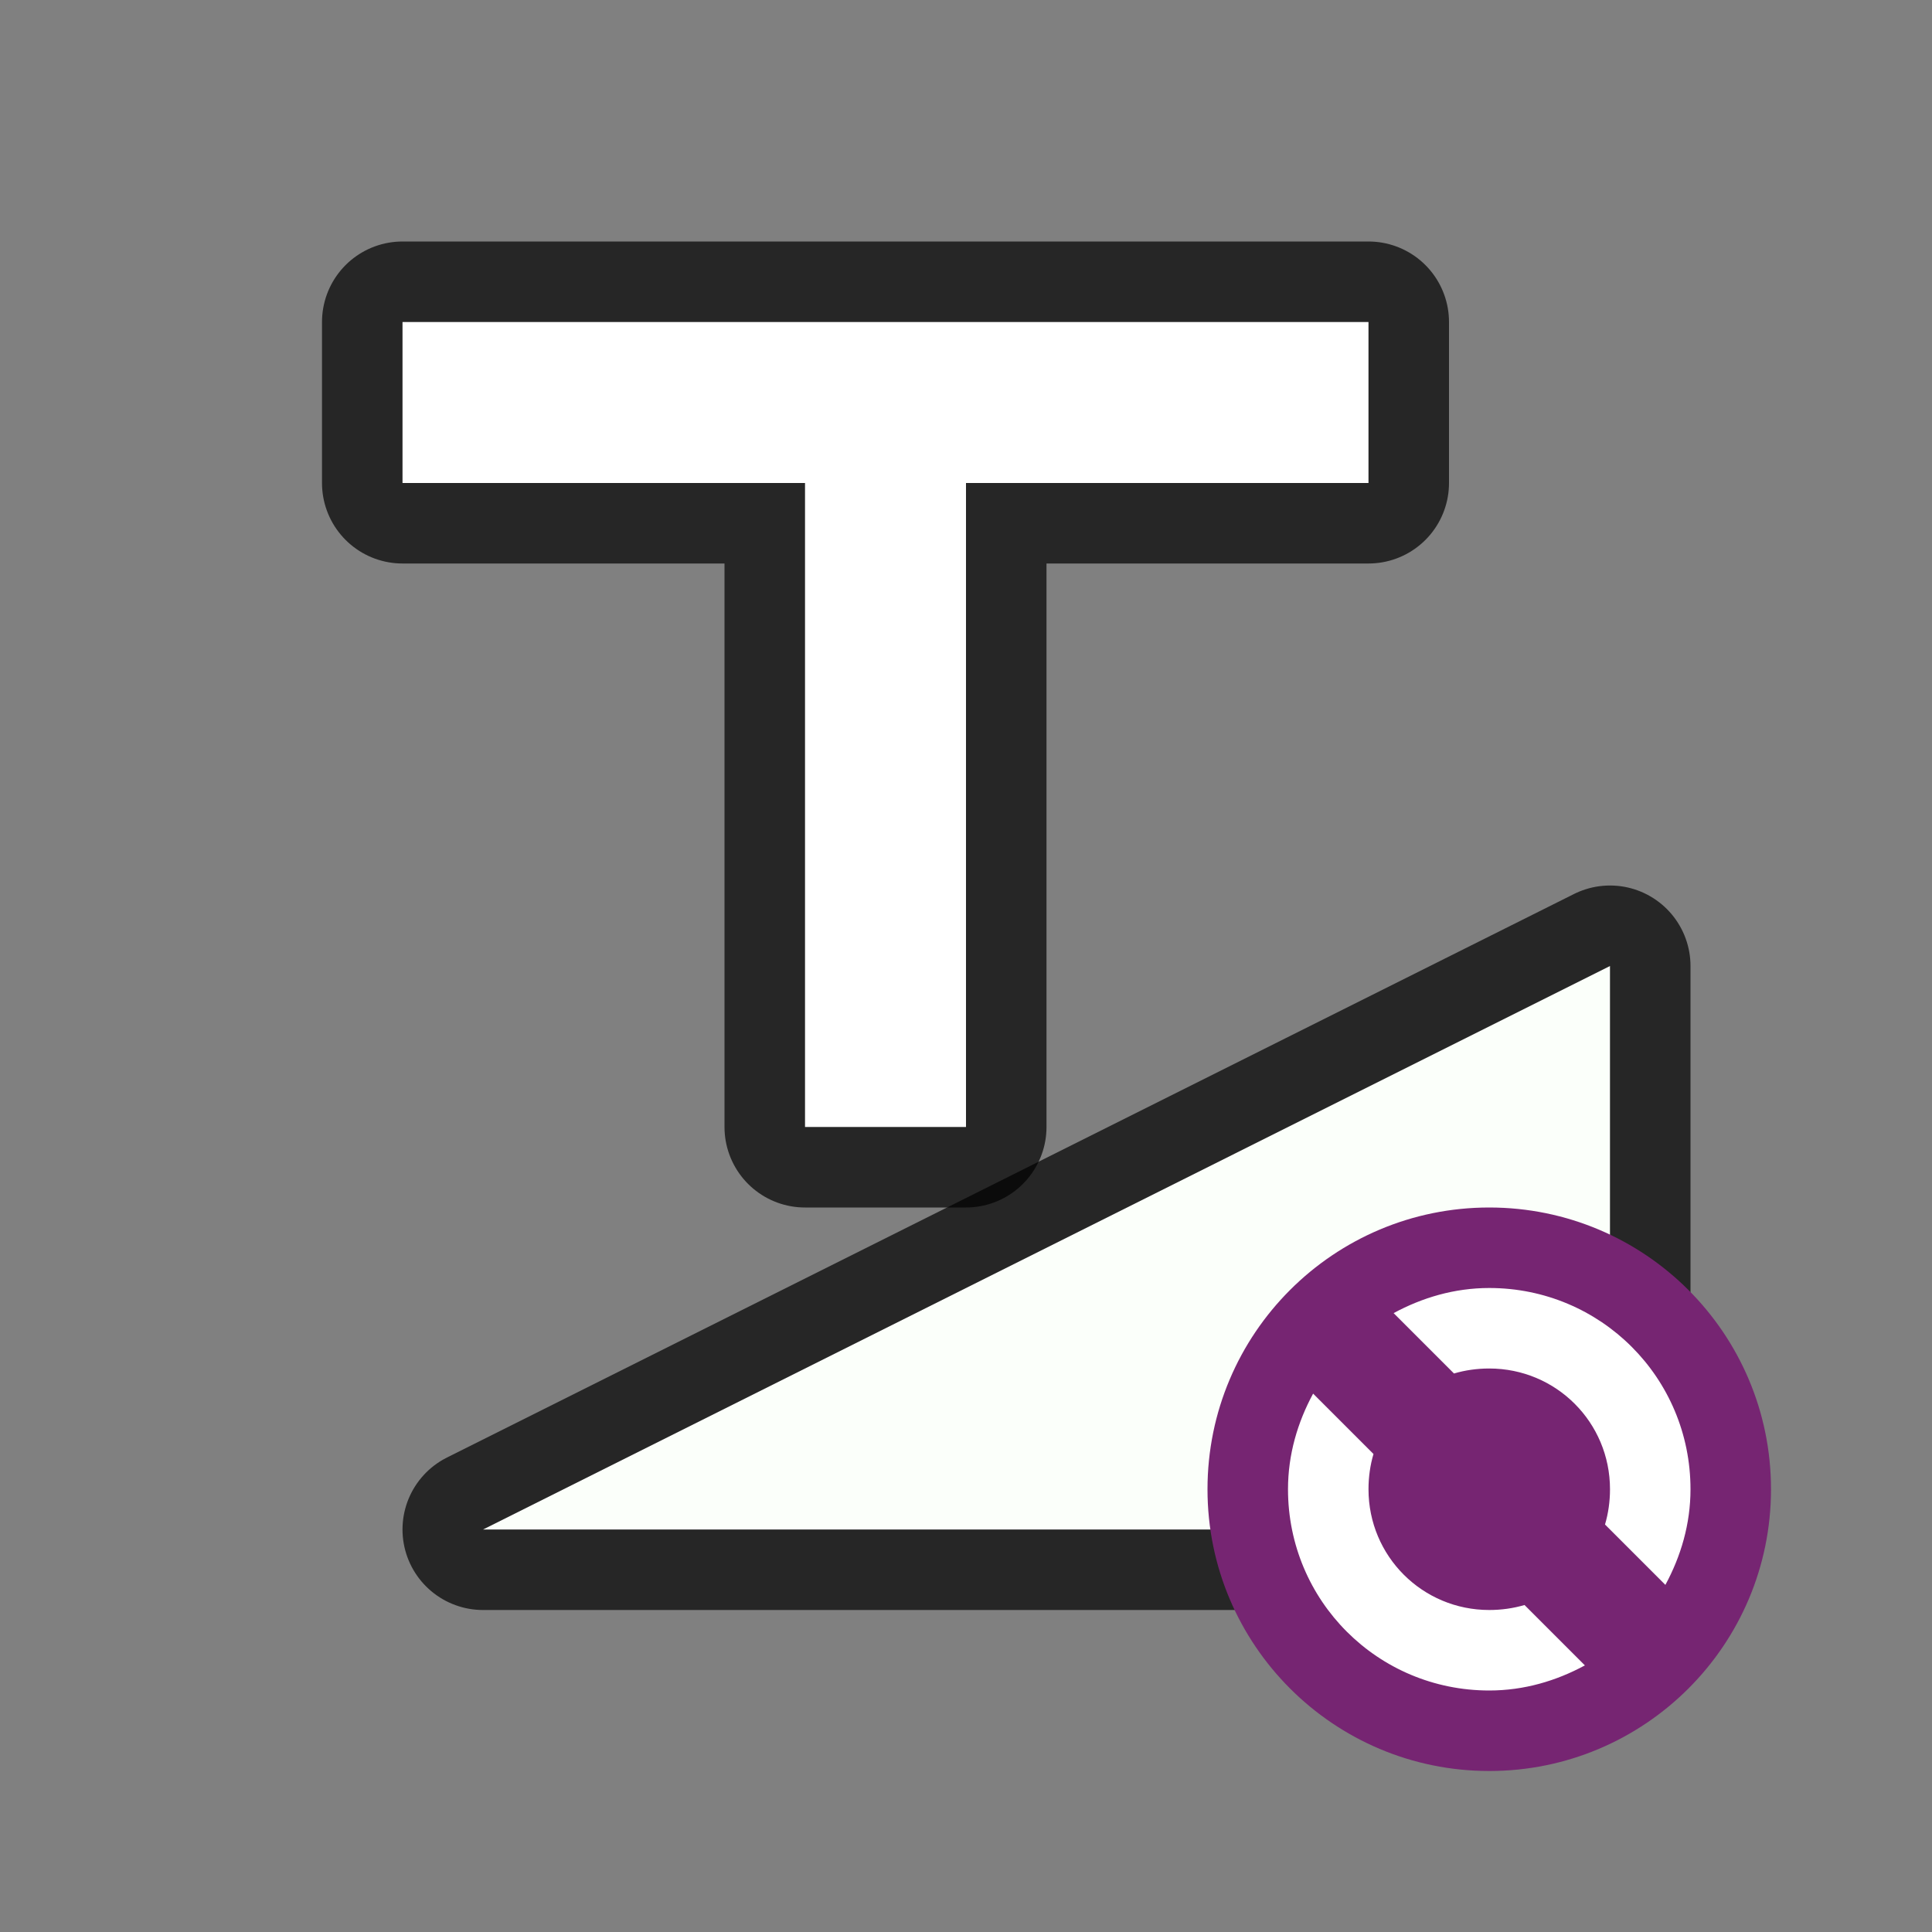 <?xml version="1.0" encoding="UTF-8" standalone="no"?>
<svg
   xmlns:dc="http://purl.org/dc/elements/1.1/"
   xmlns:cc="http://creativecommons.org/ns#"
   xmlns:rdf="http://www.w3.org/1999/02/22-rdf-syntax-ns#"
   xmlns:svg="http://www.w3.org/2000/svg"
   xmlns="http://www.w3.org/2000/svg"
   xmlns:sodipodi="http://sodipodi.sourceforge.net/DTD/sodipodi-0.dtd"
   xmlns:inkscape="http://www.inkscape.org/namespaces/inkscape"
   viewBox="0 0 24 24"
   version="1.1"
   id="svg6"
   sodipodi:docname="lc_styleupdatebyexample.svg"
   inkscape:version="0.92.4 (5da689c313, 2019-01-14)"
   inkscape:export-filename="/home/jupiter007/Libreoffice yaru theme fullcolor/build/cmd/lc_styleupdatebyexample.png"
   inkscape:export-xdpi="95"
   inkscape:export-ydpi="95">
  <rect x="0" y="0" width="24" height="24" fill="#808080" stroke="none"/>
  <defs
     id="defs10" />
  <sodipodi:namedview
     pagecolor="#ffffff"
     bordercolor="#666666"
     borderopacity="1"
     objecttolerance="10"
     gridtolerance="10"
     guidetolerance="10"
     inkscape:pageopacity="0"
     inkscape:pageshadow="2"
     inkscape:window-width="1920"
     inkscape:window-height="1011"
     id="namedview8"
     showgrid="true"
     inkscape:zoom="19.666666"
     inkscape:cx="0.48983392"
     inkscape:cy="12.835729"
     inkscape:window-x="0"
     inkscape:window-y="32"
     inkscape:window-maximized="1"
     inkscape:current-layer="svg6">
    <inkscape:grid
       type="xygrid"
       id="grid817" />
  </sodipodi:namedview>
  <path
     sodipodi:nodetypes="ccccccccc"
     style="fill:#000000;fill-opacity:1;stroke:#000000;stroke-width:2;stroke-linejoin:round;stroke-miterlimit:4;stroke-dasharray:none;stroke-opacity:1;opacity:0.7"
     inkscape:connector-curvature="0"
     id="path831"
     d="m 5,4 v 2 h 5 v 8 h 2 V 6 h 5 V 4 Z" />
  <path
     inkscape:connector-curvature="0"
     id="path829"
     d="m 6,19 14,-7 v 7 z"
     style="opacity:0.7;fill:#000000;fill-opacity:1;stroke:#000000;stroke-width:2;stroke-linecap:butt;stroke-linejoin:round;stroke-miterlimit:4;stroke-dasharray:none;stroke-opacity:1"
     sodipodi:nodetypes="cccc" />
  <path
     d="m 5,4 v 2 h 5 v 8 h 2 V 6 h 5 V 4 Z"
     id="path2-3"
     inkscape:connector-curvature="0"
     style="fill:#ffffff;fill-opacity:1"
     sodipodi:nodetypes="ccccccccc" />
  <path
     style="fill:#fbfffa;fill-opacity:1;stroke:none;stroke-width:1px;stroke-linecap:butt;stroke-linejoin:miter;stroke-opacity:1"
     d="m 6,19 14,-7 v 7 z"
     id="path827"
     inkscape:connector-curvature="0"
     sodipodi:nodetypes="cccc" />
  <circle
     style="opacity:1;vector-effect:none;fill:#762572;fill-opacity:1;stroke:none;stroke-width:3.5;stroke-linecap:butt;stroke-linejoin:round;stroke-miterlimit:4;stroke-dasharray:none;stroke-dashoffset:0;stroke-opacity:1"
     id="path2644"
     cy="18.5"
     cx="18.5"
     r="3.5" />
  <path
     d="m 18.5,16 c -0.433,0 -0.833,0.12 -1.188,0.312 l 0.75,0.75 C 18.2,17.021 18.349,17 18.5,17 c 0.831,0 1.5,0.669 1.5,1.5 0,0.151 -0.021,0.3 -0.062,0.438 l 0.75,0.75 C 20.88,19.333 21,18.933 21,18.5 21,17.115 19.885,16 18.5,16 Z m -2.188,1.312 C 16.12,17.667 16,18.067 16,18.5 c 0,1.385 1.115,2.5 2.5,2.5 0.433,0 0.833,-0.12 1.188,-0.312 l -0.75,-0.75 C 18.8,19.979 18.651,20 18.5,20 17.669,20 17,19.331 17,18.5 c 0,-0.151 0.021,-0.3 0.062,-0.438 z"
     id="path4"
     inkscape:connector-curvature="0"
     style="fill:#ffffff;fill-opacity:1" />
</svg>
